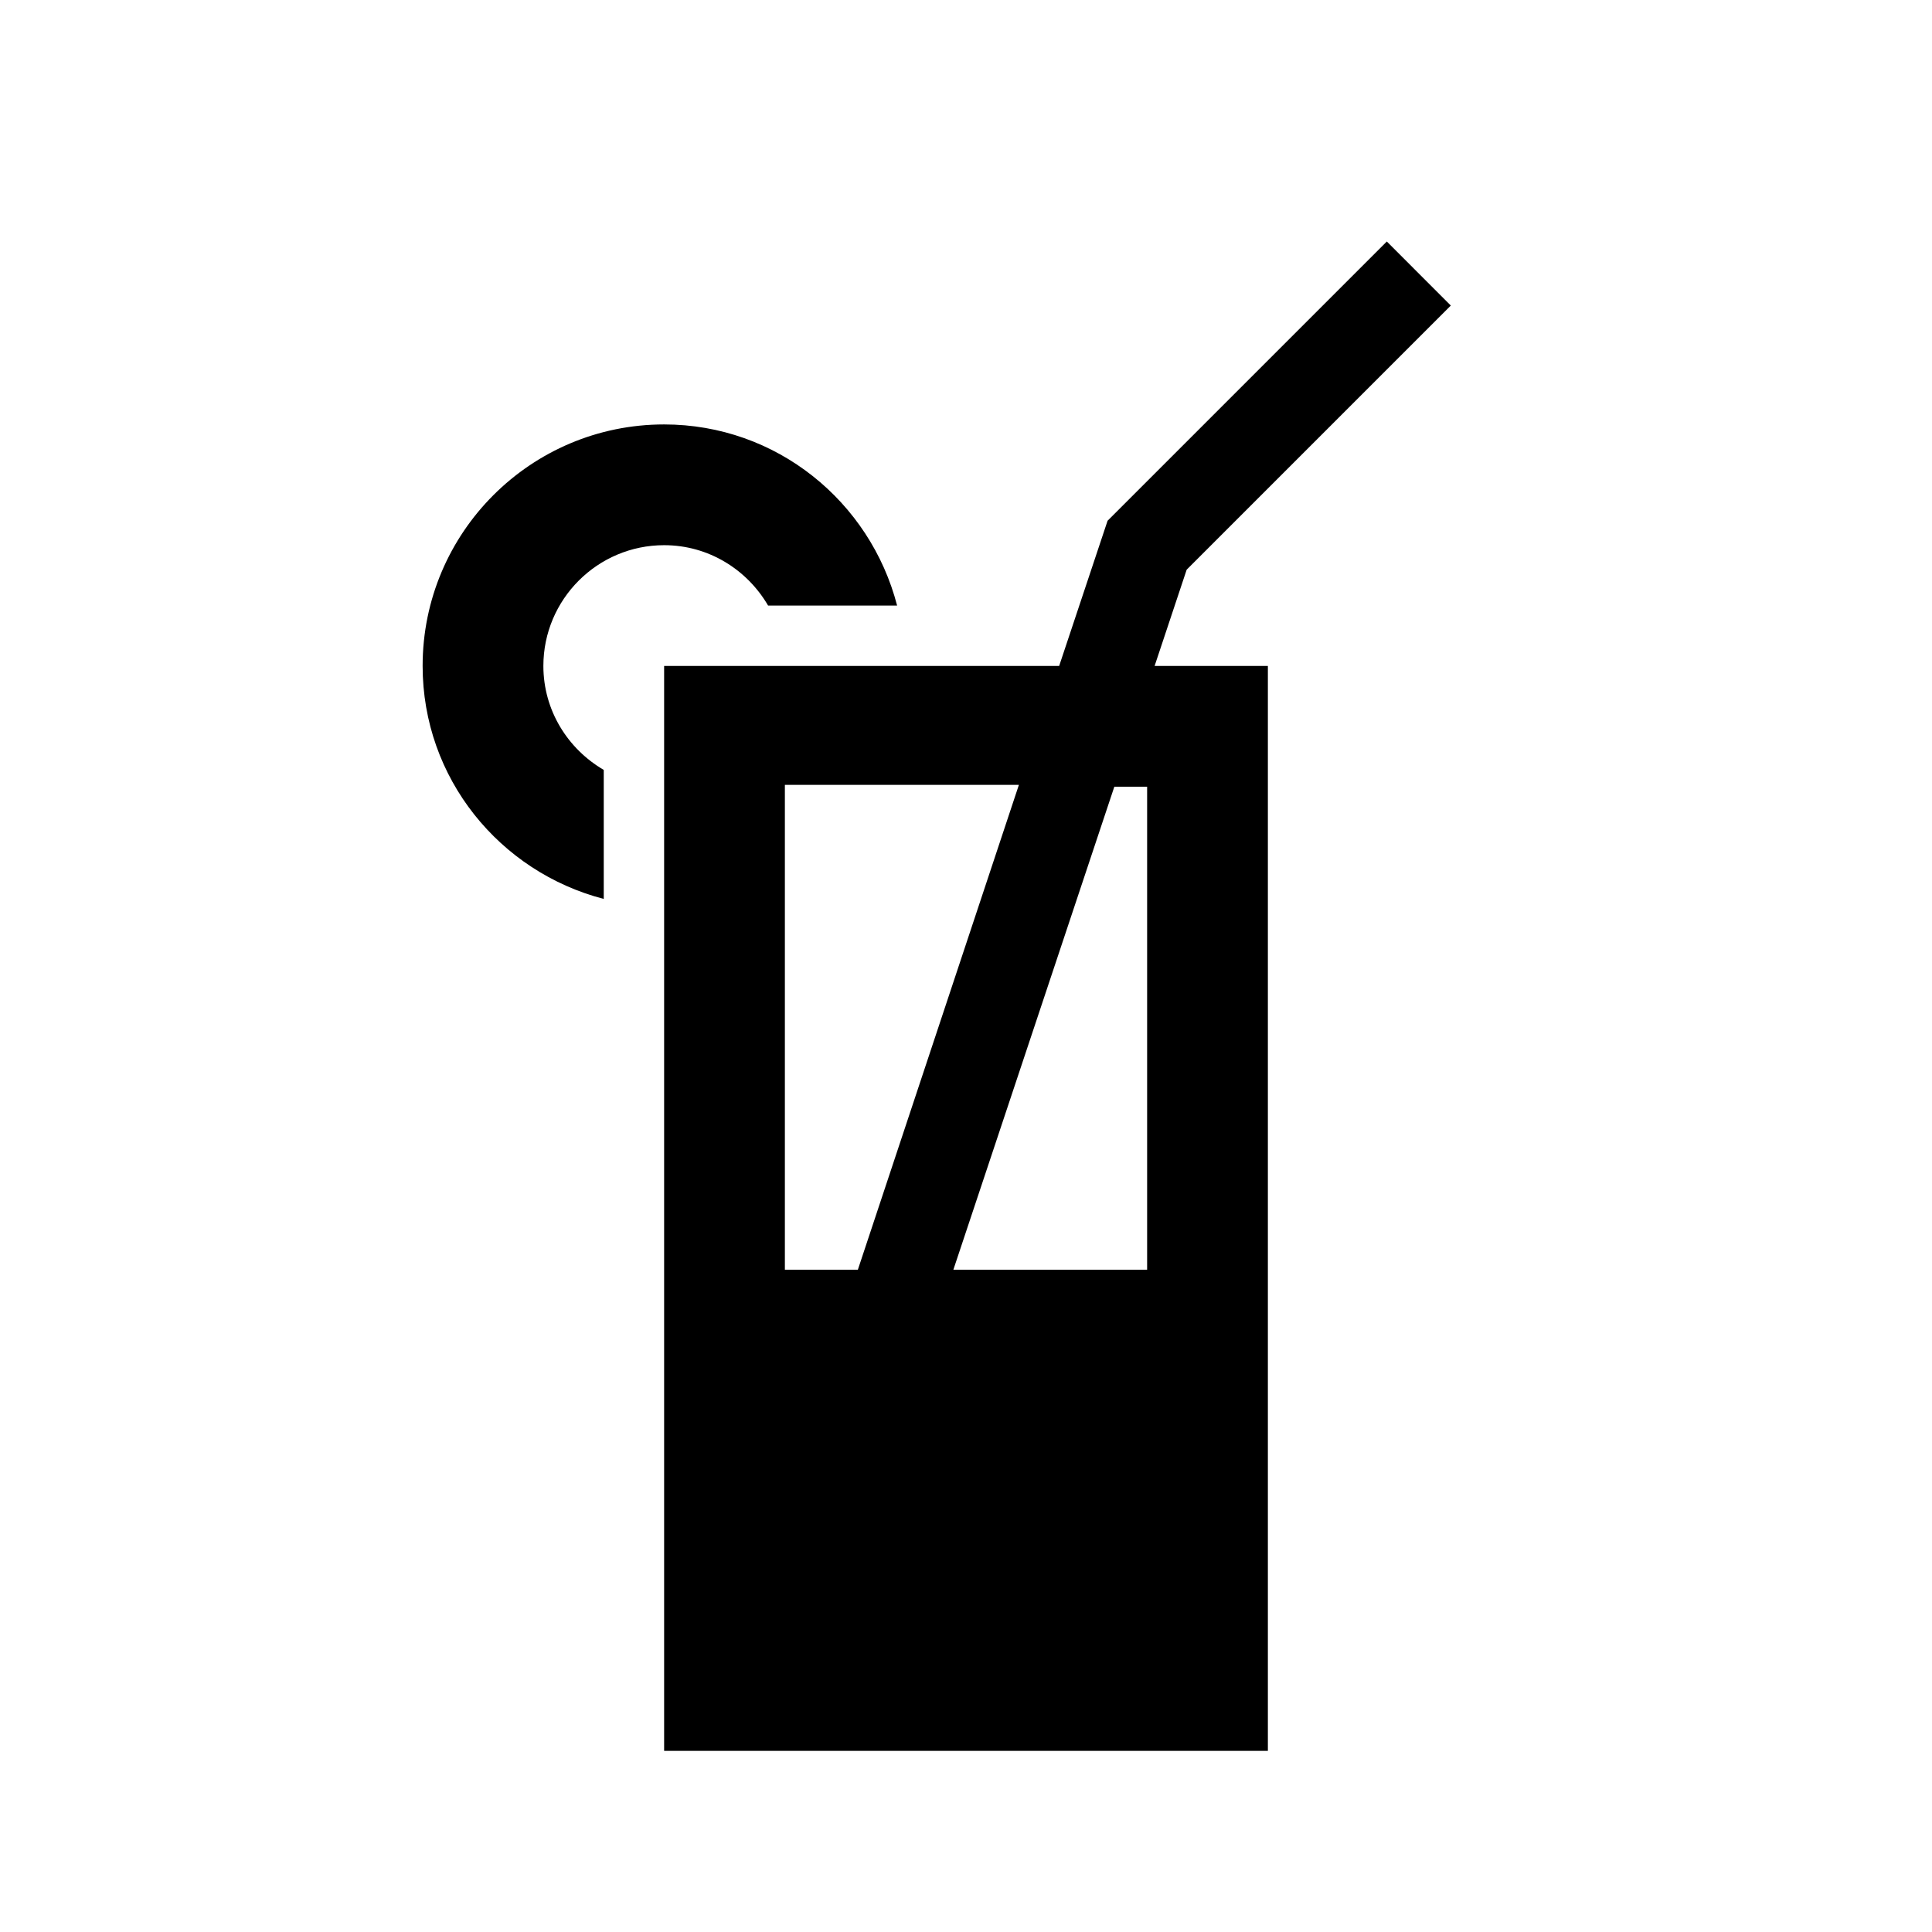 <?xml version="1.0" encoding="utf-8"?>
<!-- Generator: Adobe Illustrator 19.0.0, SVG Export Plug-In . SVG Version: 6.00 Build 0)  -->
<svg version="1.1" id="Layer_1" xmlns="http://www.w3.org/2000/svg" xmlns:xlink="http://www.w3.org/1999/xlink" x="0px" y="0px"
	 width="32px" height="32px" viewBox="0 0 32 32" style="enable-background:new 0 0 32 32;" xml:space="preserve">
<g id="XMLID_806_">
	<path id="XMLID_807_" d="M9,11.03c0-1.103,0.897-2,2-2c0.737,0,1.375,0.405,1.722,1h2.137c-0.446-1.722-1.997-3-3.859-3
		c-2.209,0-4,1.791-4,4c0,1.862,1.278,3.412,3,3.859v-2.137C9.405,12.405,9,11.767,9,11.03z"/>
	<path id="XMLID_808_" d="M19.655,9.436l4.375-4.375L22.97,4l-4.625,4.625l-0.802,2.405H11V29h10V11.03h-1.876L19.655,9.436z
		 M13,21.03V13h3.876l-2.667,8.03H13z M19,21.03h-3.209l2.666-8H19V21.03z"/>
</g>
</svg>
